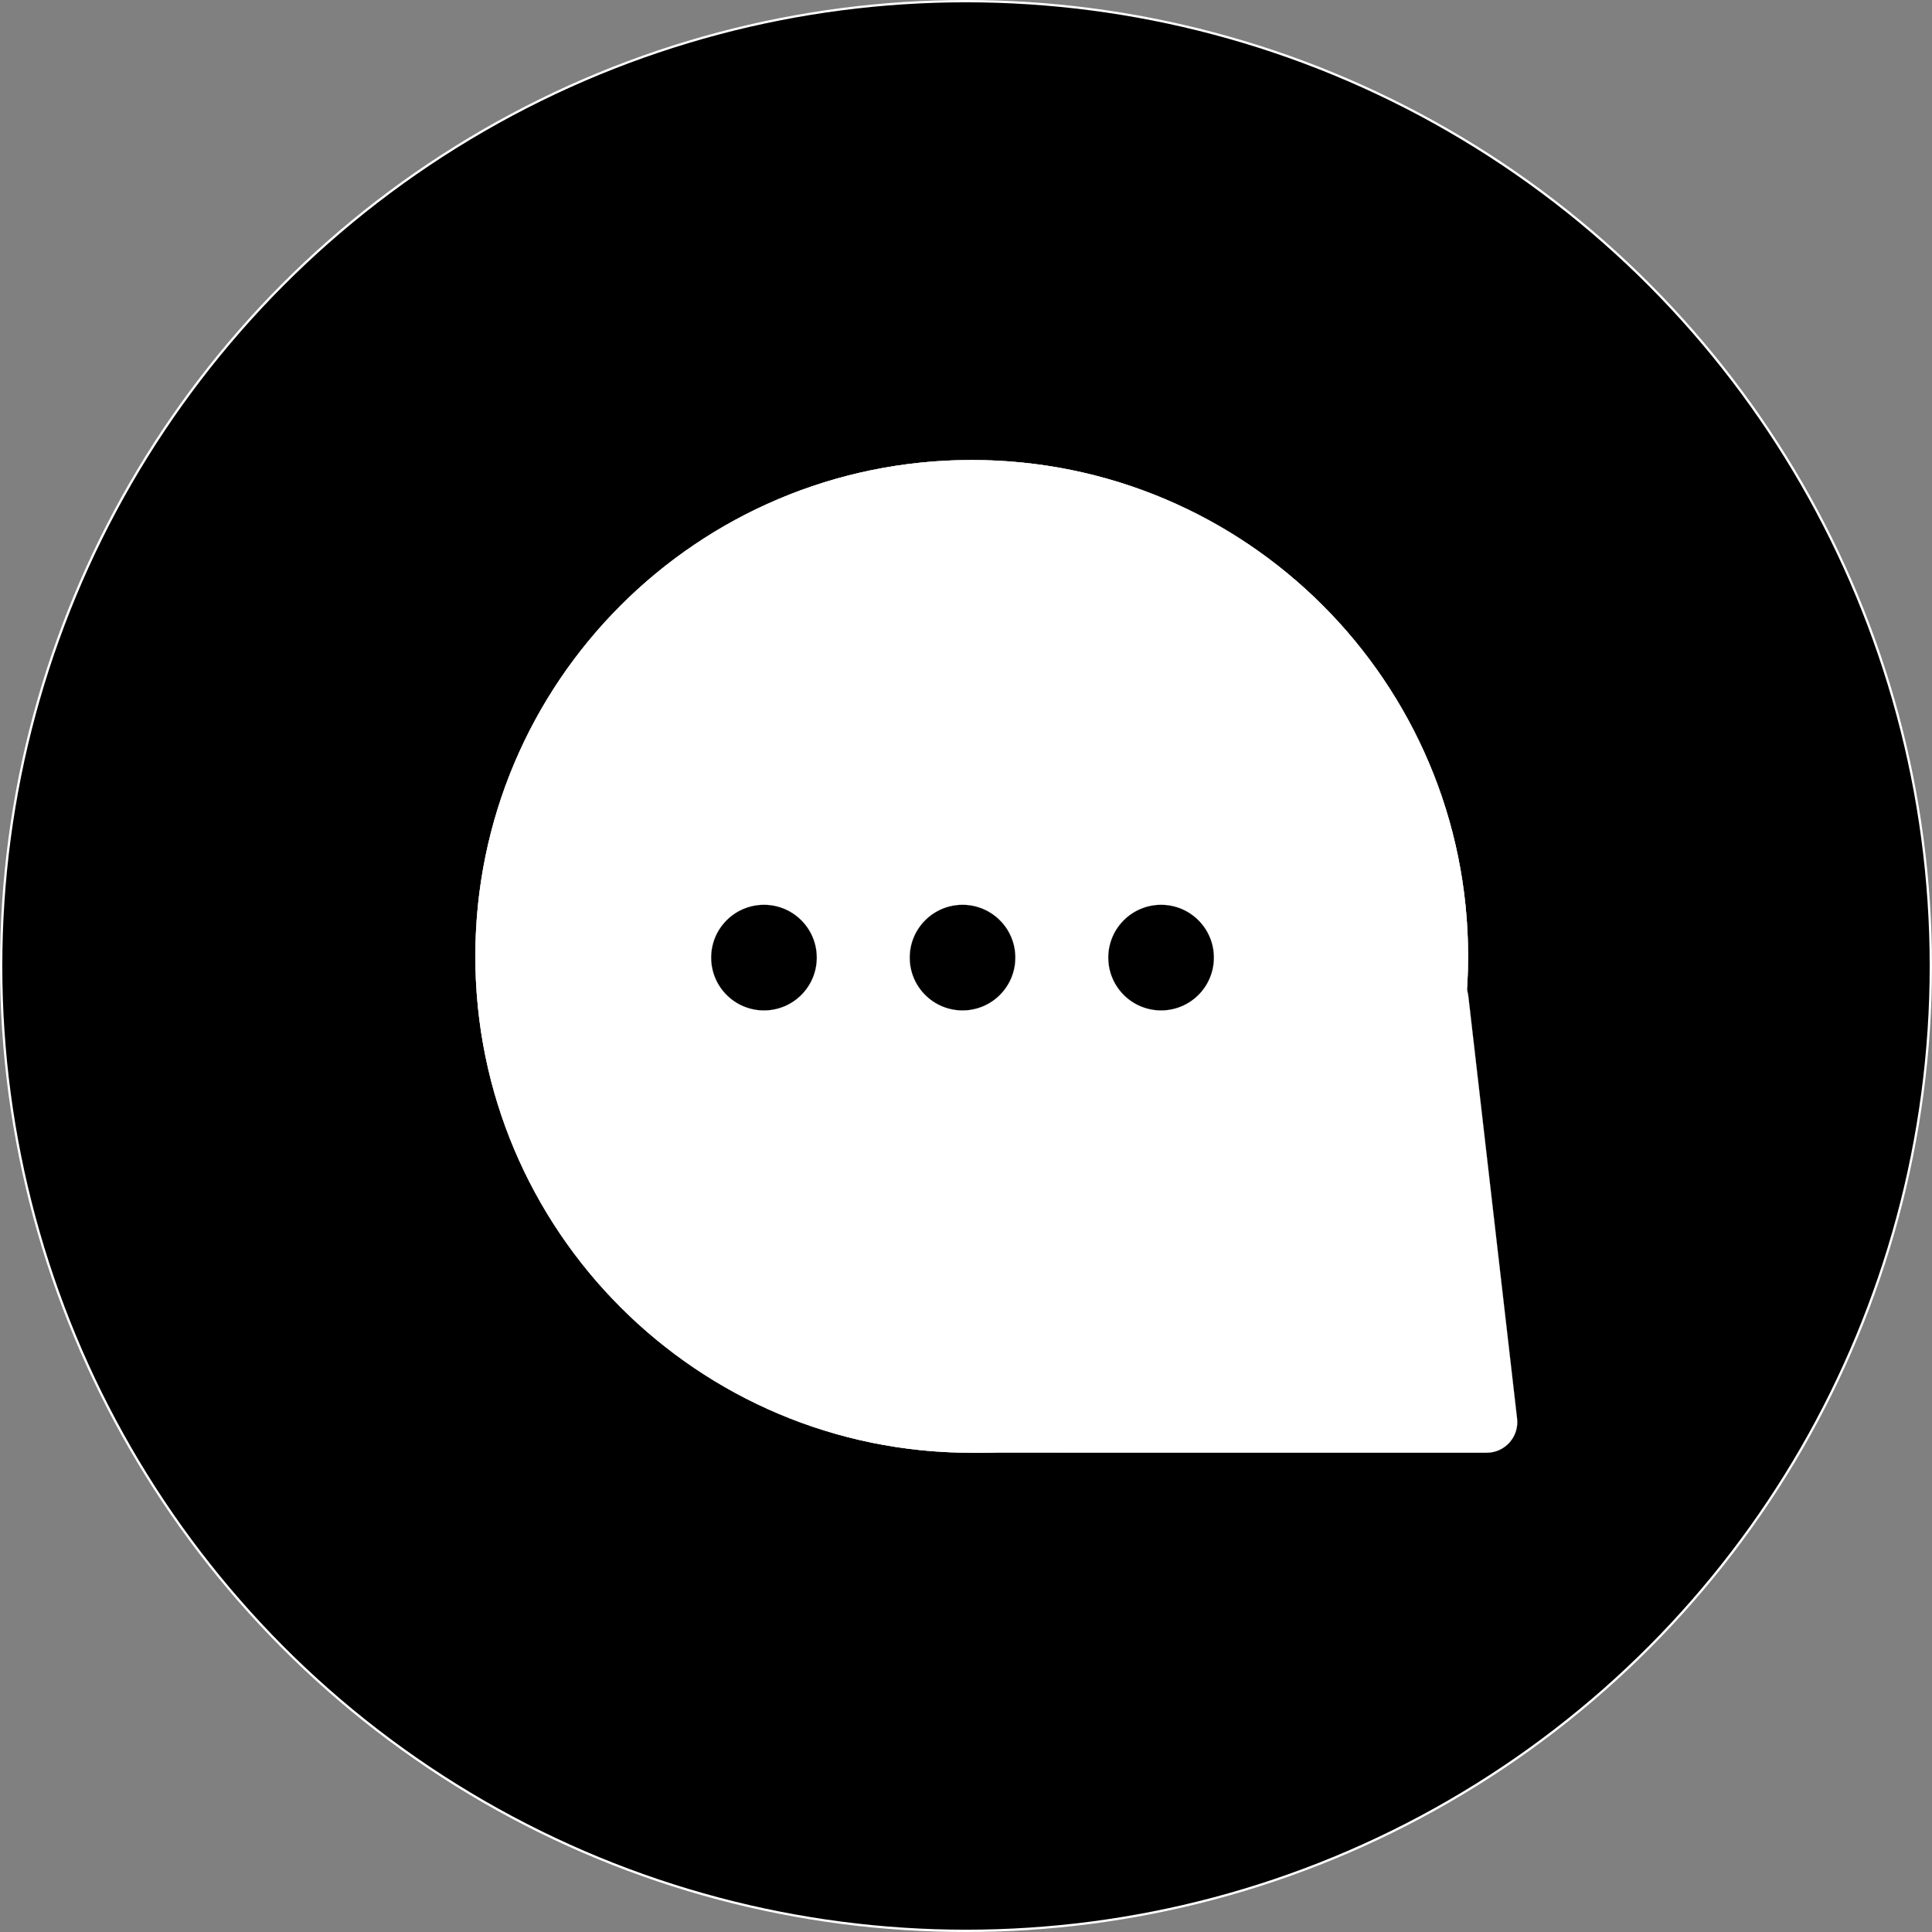 <svg width="126" height="126" viewBox="0 0 126 126" fill="none" xmlns="http://www.w3.org/2000/svg">
<rect x="0" y="0" width="126" height="126" fill="#808080" stroke="none"/>
<circle cx="63" cy="63" r="62.925" fill="black" stroke="white" stroke-width="0.15"/>
<path d="M96.956 94.741C98.149 94.741 99.075 93.701 98.938 92.517L95.76 64.975C95.573 63.356 93.63 62.632 92.43 63.734L62.414 91.277C61.074 92.507 61.944 94.742 63.763 94.742L96.956 94.741Z" fill="white" stroke="white" stroke-width="0.01"/>
<path d="M63.374 30.005C45.498 30.005 31.006 44.497 31.006 62.373C31.006 80.249 45.498 94.741 63.374 94.741C69.721 94.741 75.641 92.915 80.637 89.759C86.162 86.268 90.558 81.151 93.152 75.08C94.819 71.179 95.742 66.884 95.742 62.373C95.742 44.497 81.25 30.005 63.374 30.005Z" fill="white" stroke="white" stroke-width="0.01"/>
<path d="M63.373 30.005C45.497 30.005 31.005 44.497 31.005 62.373C31.005 80.249 45.497 94.741 63.373 94.741C69.719 94.741 75.639 92.915 80.636 89.759C86.162 86.268 90.558 81.151 93.151 75.08C94.818 71.179 95.741 66.884 95.741 62.373C95.741 44.497 81.249 30.005 63.373 30.005Z" fill="white" stroke="white" stroke-width="0.01"/>
<circle cx="3.453" cy="3.453" r="3.448" transform="matrix(-1 0 0 1 79.176 59)" fill="black" stroke="white" stroke-width="0.01"/>
<circle cx="3.453" cy="3.453" r="3.448" transform="matrix(-1 0 0 1 66.227 59)" fill="black" stroke="white" stroke-width="0.01"/>
<circle cx="3.453" cy="3.453" r="3.448" transform="matrix(-1 0 0 1 53.277 59)" fill="black" stroke="white" stroke-width="0.01"/>
</svg>
